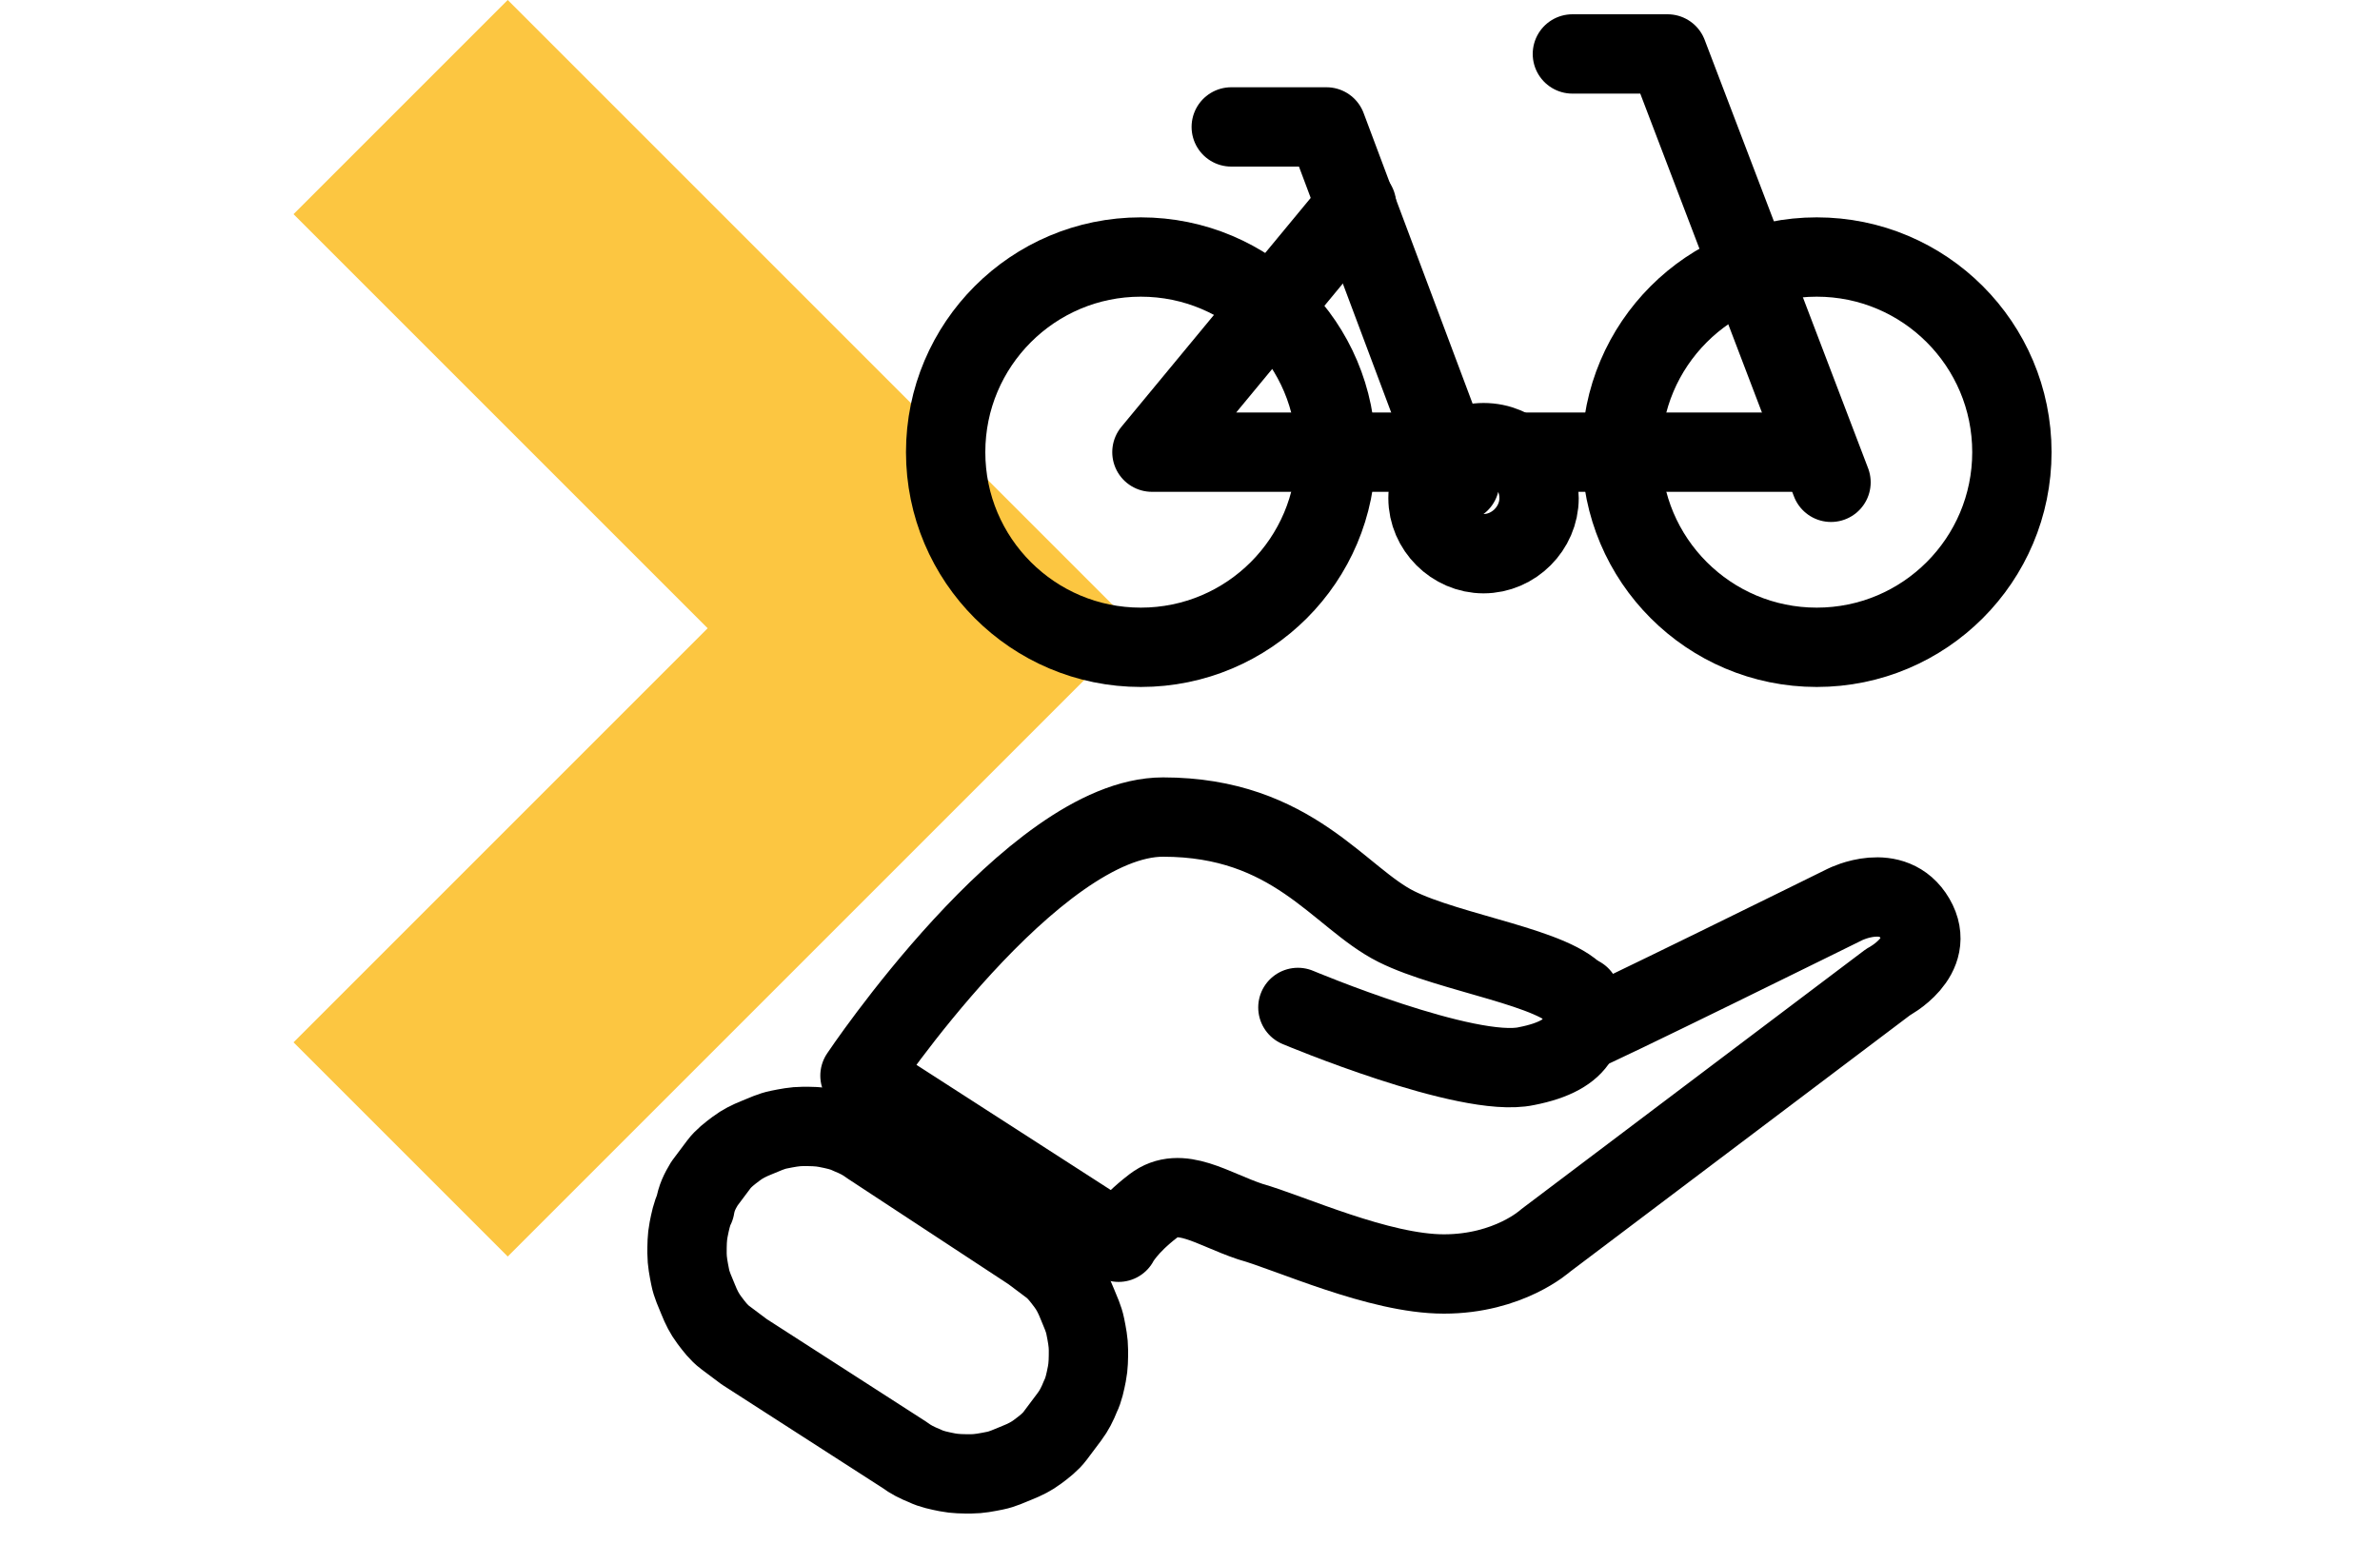 <?xml version="1.0" encoding="UTF-8"?>
<svg id="Calque_1" xmlns="http://www.w3.org/2000/svg" version="1.1" viewBox="0 0 150 97.3">
  <!-- Generator: Adobe Illustrator 29.7.1, SVG Export Plug-In . SVG Version: 2.1.1 Build 8)  -->
  <defs>
    <style>
      .st0 {
        stroke: currentColor;
      }

      .st0, .st1 {
        fill: none;
        stroke-linecap: round;
        stroke-linejoin: round;
        stroke-width: 5px;
      }

      .st1 {
        stroke: currentColor;
      }

      .st2 {
        fill: #fcc641;
      }
    </style>
  </defs>
  <path id="Tracé_185" class="st2" d="M32,0l-13.5,13.5,26.1,26.1-26.1,26.1,13.5,13.5,39.6-39.6L32,0Z"/>
  <g>
    <g>
      <path class="st0" d="M44.4,74.6h0c.3-.4.6-.8.9-1.2.3-.4.7-.7,1.1-1s.8-.5,1.3-.7.9-.4,1.4-.5,1-.2,1.5-.2,1,0,1.5.1,1,.2,1.4.4c.5.2.9.4,1.3.7l10.2,6.7c.4.3.8.6,1.2.9.4.3.7.7,1,1.1s.5.8.7,1.3.4.9.5,1.4.2,1,.2,1.5,0,1-.1,1.5-.2,1-.4,1.4c-.2.5-.4.9-.7,1.3-.3.4-.6.8-.9,1.2-.3.4-.7.7-1.1,1s-.8.5-1.3.7-.9.4-1.4.5-1,.2-1.5.2-1,0-1.5-.1-1-.2-1.4-.4c-.5-.2-.9-.4-1.3-.7l-10.1-6.5c-.4-.3-.8-.6-1.2-.9s-.7-.7-1-1.1-.5-.8-.7-1.3-.4-.9-.5-1.4-.2-1-.2-1.5,0-1,.1-1.5.2-1,.4-1.4c.1-.6.3-1,.6-1.5Z"/>
      <path class="st0" d="M99.6,63c-.1-.2,0,.1-.1-.1-1.3-1.9-8.1-2.8-11.5-4.5-3.6-1.8-6.5-6.9-14.7-6.9s-19.1,16.3-19.1,16.3l16.3,10.5s.5-1,2.2-2.3,3.7.2,6.1,1c2.5.7,8.1,3.3,12.2,3.3s6.4-2.1,6.4-2.1l21.6-16.3s3.1-1.6,1.7-4-4.4-.9-4.4-.9c0,0-16.2,8-16.7,8.1-.2.1.7-1,0-2.1Z"/>
      <path class="st0" d="M81.8,63.5s10.7,4.5,14.4,3.7c3.6-.7,3.9-2.4,3.4-4.4"/>
    </g>
    <g>
      <circle id="Ellipse_73" class="st1" cx="71.9" cy="28.5" r="12.3"/>
      <circle id="Ellipse_74" class="st1" cx="114.5" cy="28.5" r="12.3"/>
      <path id="Tracé_660" class="st1" d="M99.1,3.4h6l10.3,27"/>
      <path id="Tracé_661" class="st1" d="M77.6,8h6l8.4,22.4"/>
      <polyline id="Ligne_154" class="st1" points="114.5 28.5 72.6 28.5 85.5 12.9"/>
      <path id="Tracé_672" class="st1" d="M97,31.4c0,1.9-1.6,3.5-3.5,3.5s-3.5-1.6-3.5-3.5,1.6-3.5,3.5-3.5h0c2,0,3.5,1.6,3.5,3.5Z"/>
    </g>
  </g>
</svg>